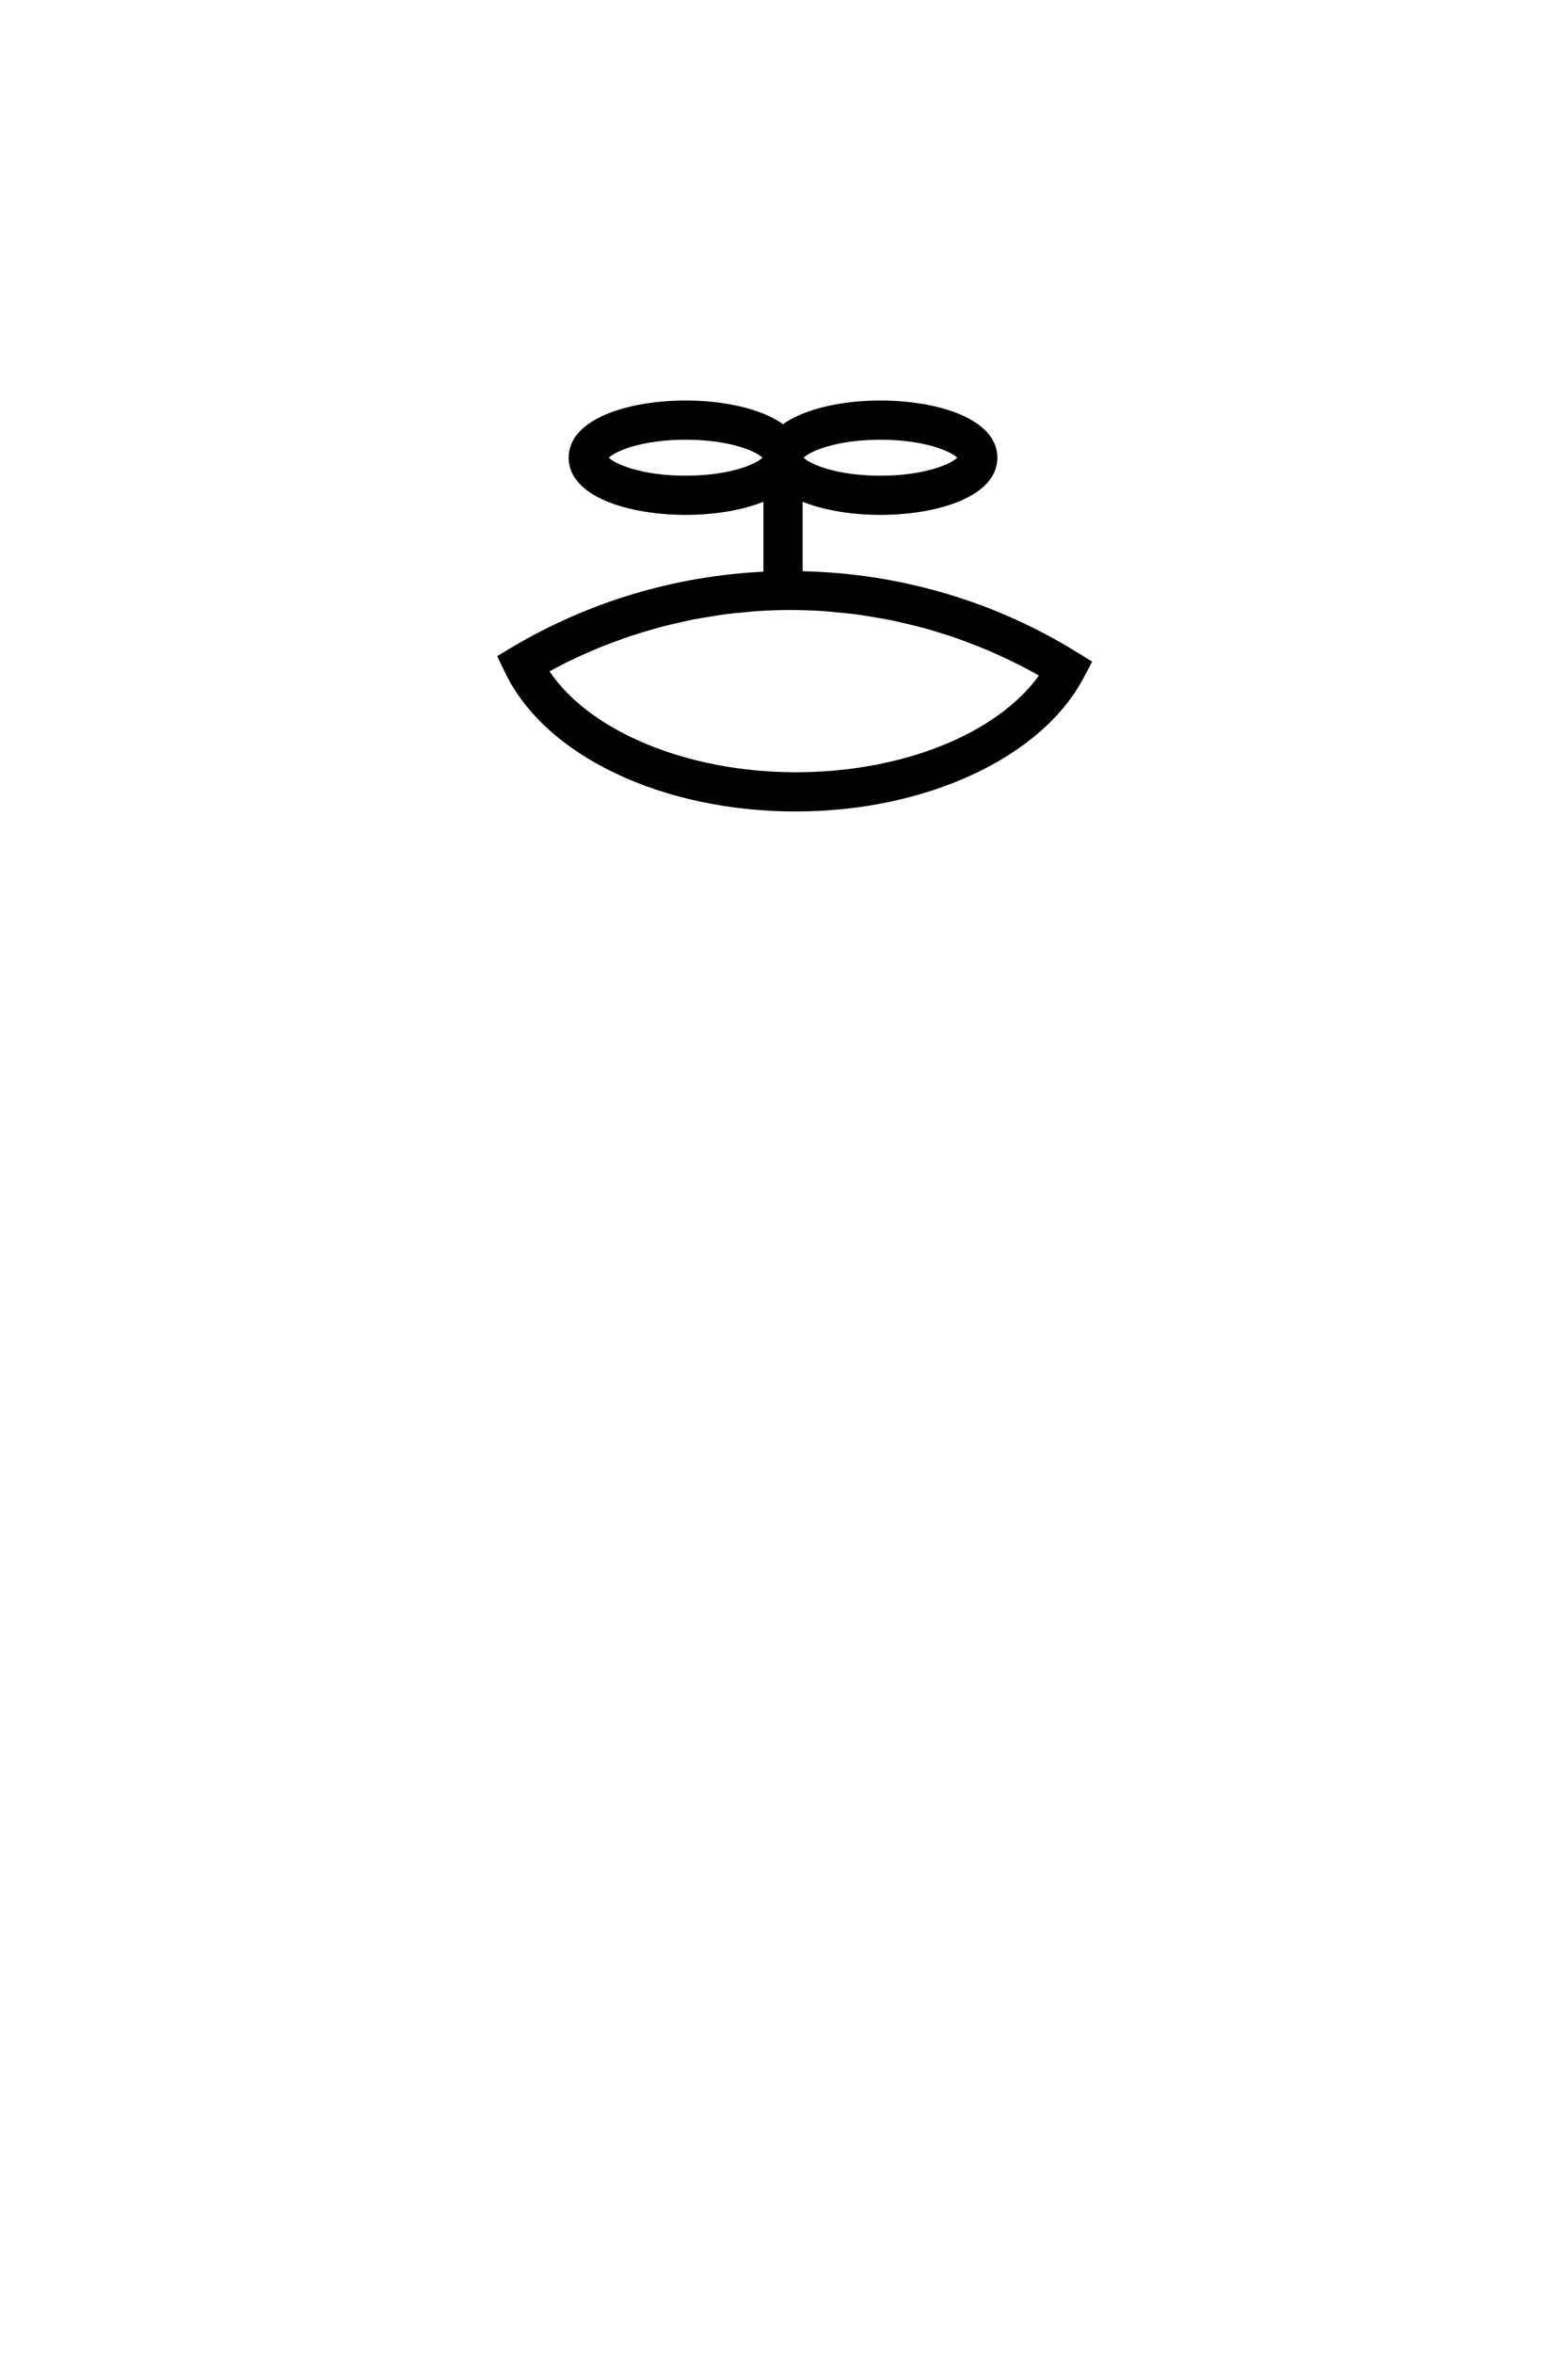 <?xml version="1.0" encoding="utf-8"?>
<!-- Generated by IcoMoon.io -->
<!DOCTYPE svg PUBLIC "-//W3C//DTD SVG 1.1//EN" "http://www.w3.org/Graphics/SVG/1.1/DTD/svg11.dtd">
<svg version="1.1" xmlns="http://www.w3.org/2000/svg" xmlns:xlink="http://www.w3.org/1999/xlink" width="80" height="120" viewBox="0 0 80 120">
<g>
</g>
	<path d="M54.928 33.252c-4.206-2.601-9.027-4.010-13.978-4.121v-3.543c1.121 0.453 2.569 0.671 3.968 0.671 2.874 0 5.968-0.913 5.968-2.917 0-2.004-3.094-2.917-5.968-2.917-1.868 0-3.824 0.389-4.968 1.209-1.144-0.821-3.1-1.209-4.969-1.209-2.874 0-5.968 0.913-5.968 2.917 0 2.004 3.094 2.917 5.968 2.917 1.399 0 2.848-0.218 3.969-0.671v3.567c-4.513 0.223-8.912 1.53-12.798 3.837l-0.785 0.466 0.394 0.825c2.029 4.248 7.992 7.101 14.838 7.101 6.63 0 12.532-2.738 14.687-6.814l0.438-0.826-0.796-0.492zM44.919 22.426c2.255 0 3.591 0.592 3.919 0.917-0.328 0.325-1.664 0.917-3.919 0.917s-3.591-0.592-3.919-0.917c0.328-0.325 1.664-0.917 3.919-0.917zM34.982 24.259c-2.255 0-3.591-0.591-3.919-0.917 0.328-0.326 1.664-0.917 3.919-0.917s3.592 0.591 3.92 0.917c-0.328 0.326-1.665 0.917-3.92 0.917zM40.599 39.384c-5.518 0-10.497-2.077-12.563-5.146 0.117-0.063 0.231-0.13 0.349-0.191 0.219-0.115 0.44-0.225 0.662-0.333 0.279-0.136 0.56-0.266 0.844-0.392 0.225-0.1 0.452-0.197 0.68-0.29 0.288-0.118 0.579-0.228 0.871-0.335 0.229-0.084 0.458-0.168 0.689-0.245 0.298-0.1 0.6-0.191 0.902-0.28 0.23-0.068 0.46-0.137 0.692-0.199 0.311-0.082 0.624-0.153 0.938-0.224 0.228-0.051 0.454-0.106 0.683-0.151 0.33-0.065 0.662-0.116 0.994-0.168 0.216-0.034 0.431-0.073 0.649-0.102 0.369-0.048 0.741-0.080 1.112-0.112 0.183-0.016 0.365-0.039 0.549-0.051 0.556-0.036 1.114-0.056 1.673-0.056 0.58 0 1.158 0.021 1.734 0.060 0.19 0.013 0.379 0.038 0.569 0.055 0.384 0.034 0.768 0.068 1.149 0.12 0.226 0.030 0.45 0.073 0.675 0.109 0.342 0.055 0.684 0.11 1.023 0.179 0.237 0.048 0.472 0.107 0.708 0.162 0.323 0.075 0.645 0.151 0.965 0.238 0.24 0.066 0.478 0.14 0.716 0.213 0.31 0.095 0.619 0.191 0.924 0.297 0.24 0.083 0.477 0.173 0.715 0.264 0.299 0.114 0.597 0.231 0.891 0.356 0.236 0.1 0.469 0.205 0.702 0.312 0.29 0.133 0.577 0.272 0.863 0.416 0.23 0.116 0.458 0.235 0.685 0.359 0.122 0.066 0.241 0.138 0.362 0.207-2.158 2.98-6.979 4.928-12.405 4.928z" fill="#000000" />
</svg>
